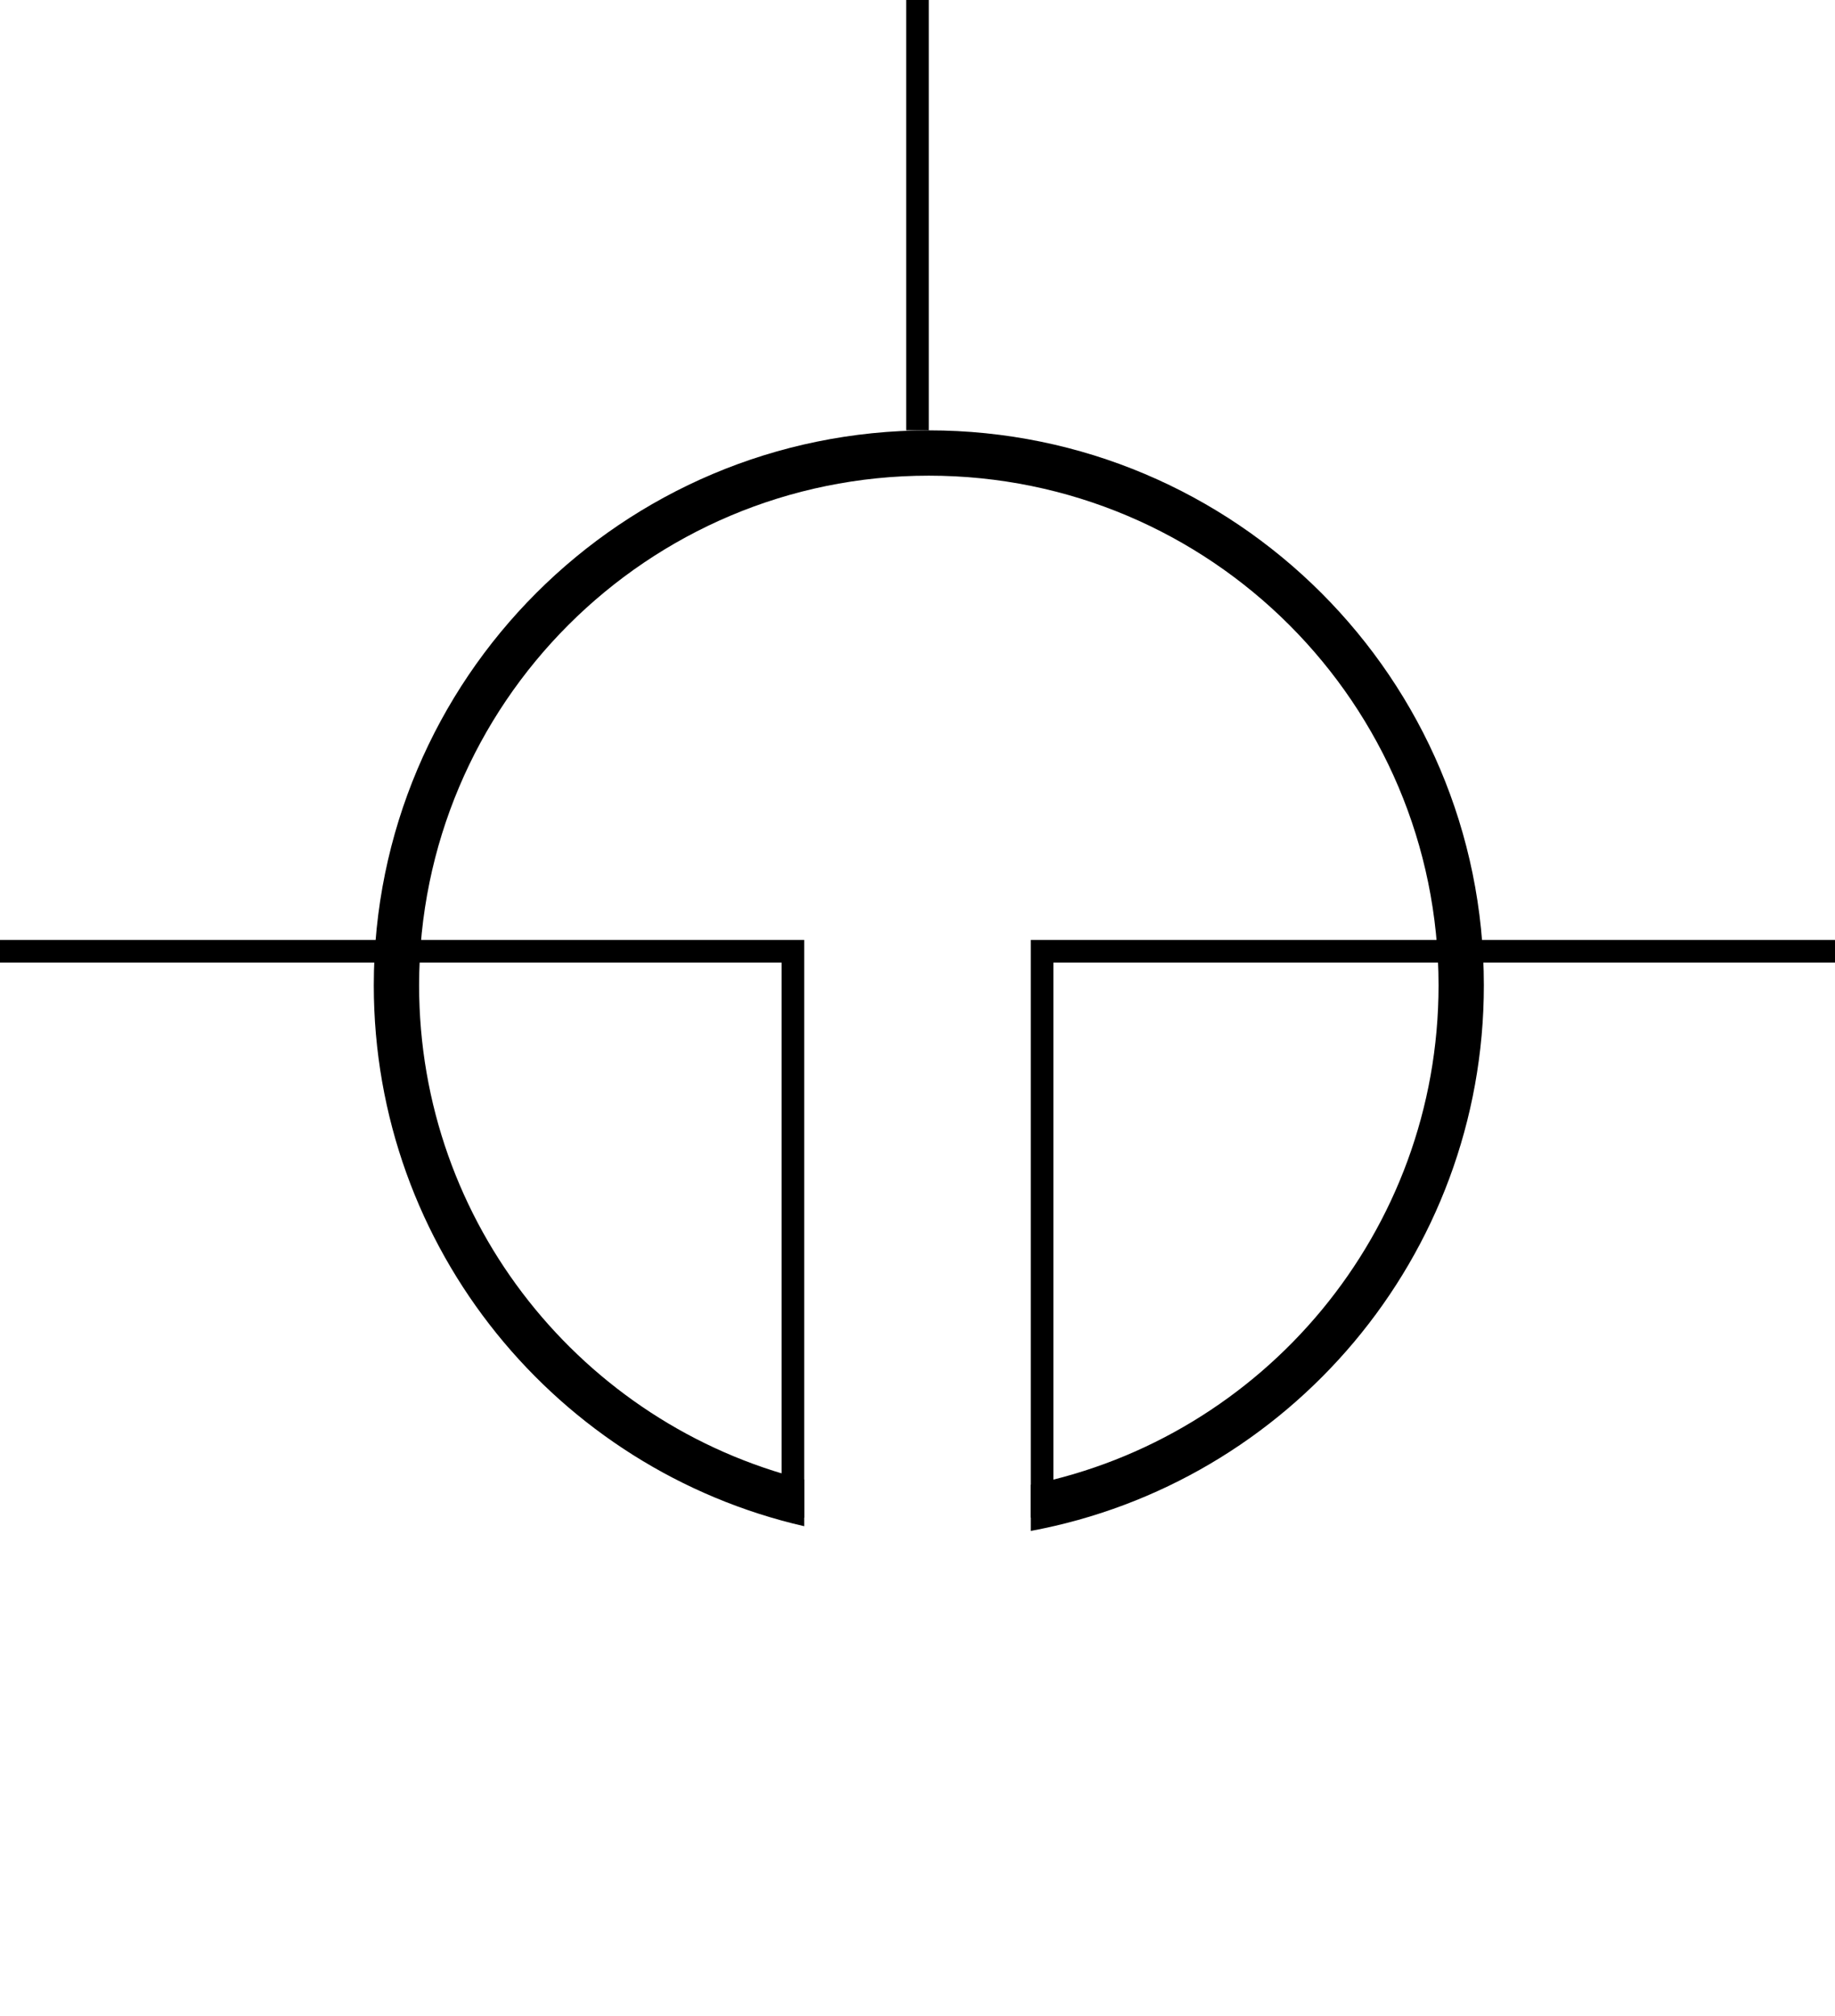 <svg width="81" height="89" viewBox="0 0 81 89" fill="none" xmlns="http://www.w3.org/2000/svg">
<g clip-path="url(#clip0_53_212)">
<path fill-rule="evenodd" clip-rule="evenodd" d="M45.5 65.55C55.77 63.465 63.5 54.385 63.5 43.5C63.5 31.074 53.427 21 41 21C28.574 21 18.5 31.074 18.5 43.5C18.5 54.029 25.732 62.869 35.5 65.323V67.38C24.617 64.884 16.5 55.14 16.5 43.5C16.5 29.969 27.469 19 41 19C54.531 19 65.5 29.969 65.5 43.5C65.5 55.494 56.882 65.475 45.5 67.588V65.55Z" fill="black"/>
<path fill-rule="evenodd" clip-rule="evenodd" d="M0 41.496H35.5V67H34.5V42.496H0V41.496Z" fill="black"/>
<path fill-rule="evenodd" clip-rule="evenodd" d="M81 41.496H45.5V66.996H46.5V42.496H81V41.496Z" fill="black"/>
<path fill-rule="evenodd" clip-rule="evenodd" d="M41 0L41 19H40V4.37115e-08L41 0Z" fill="black"/>
</g>
<defs>
<clipPath id="clip0_53_212">
<rect width="81" height="89" fill="white"/>
</clipPath>
</defs>
</svg>
